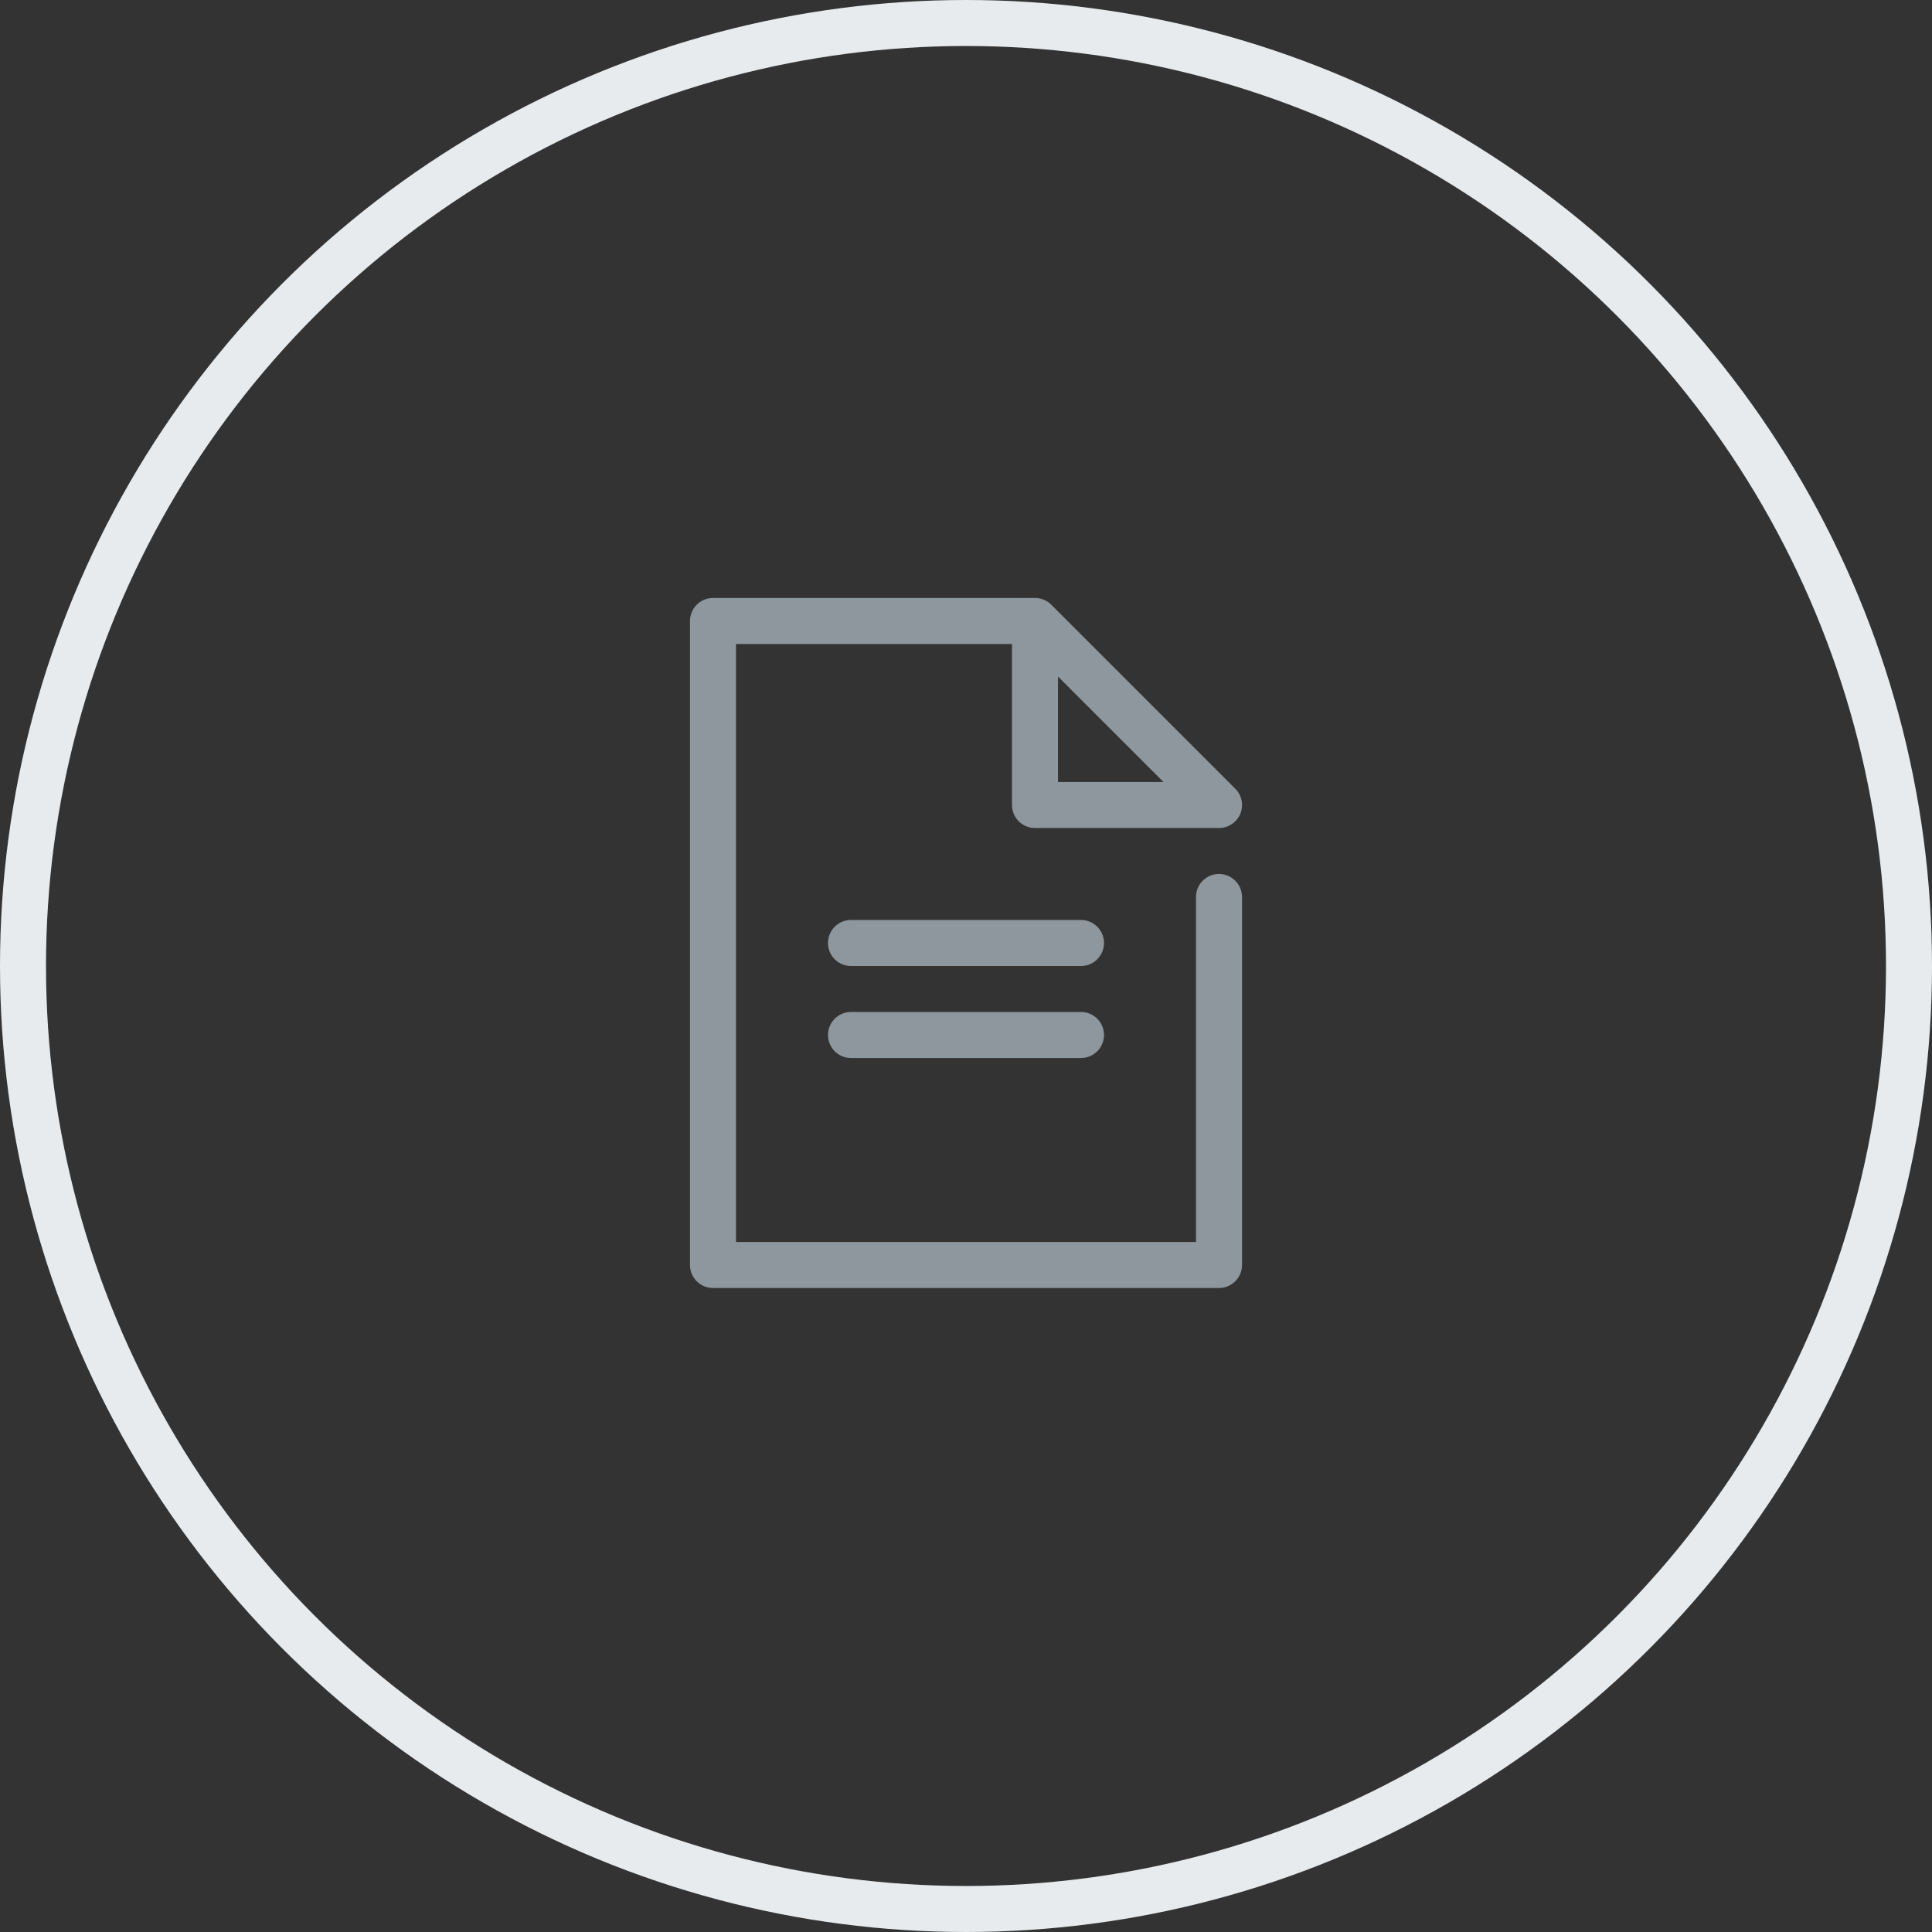 <svg xmlns="http://www.w3.org/2000/svg" width="42" height="42" viewBox="0 0 42 42">
    <rect x="0" y="0" width="42" height="42" fill="#333333" stroke="none"/>
    <g fill="none" fill-rule="evenodd">
        <circle cx="21" cy="21" r="20.5" stroke="#E8EBED"/>
        <path d="M13 13h16v16H13z"/>
        <path fill="#8E979E" fill-rule="nonzero" d="M26 27v-7.5a.5.5 0 1 1 1 0v8a.5.5 0 0 1-.5.5h-11a.5.5 0 0 1-.5-.5v-14a.5.5 0 0 1 .5-.5h7a.5.5 0 0 1 .354.146l4 4A.5.5 0 0 1 26.5 18h-4a.5.5 0 0 1-.5-.5V14h-6v13h10zm-3-12.293V17h2.293L23 14.707zM18.5 23a.5.5 0 0 1 0-1h5a.5.5 0 1 1 0 1h-5zm0-2a.5.5 0 0 1 0-1h5a.5.5 0 1 1 0 1h-5z"/>
    </g>
</svg>
